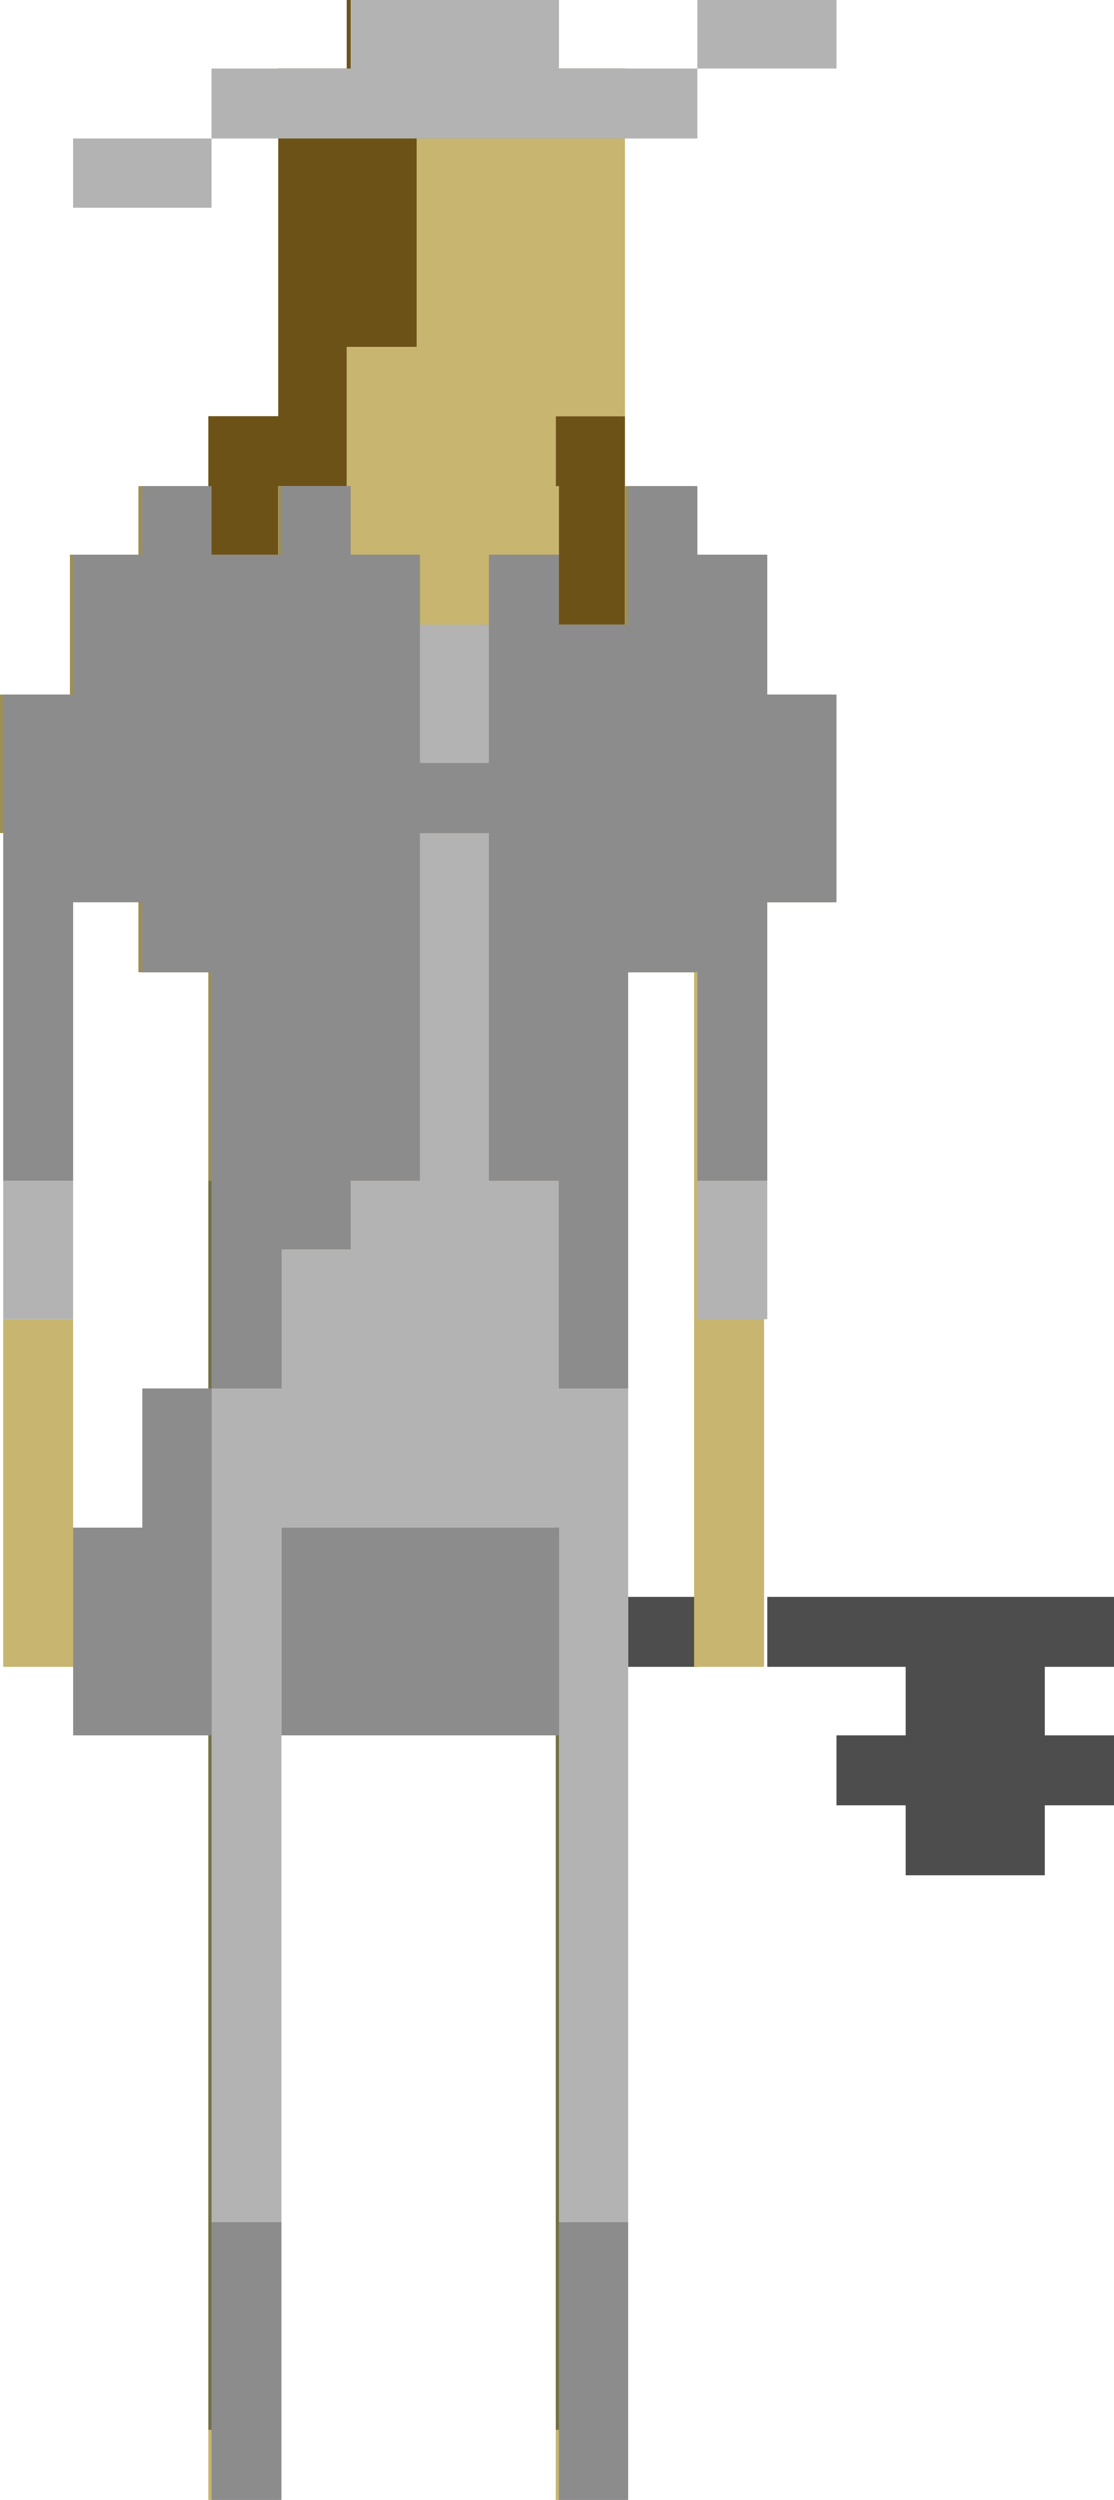 <?xml version="1.0" encoding="utf-8"?>
<!-- Generator: Adobe Illustrator 16.0.0, SVG Export Plug-In . SVG Version: 6.00 Build 0)  -->
<!DOCTYPE svg PUBLIC "-//W3C//DTD SVG 1.1//EN" "http://www.w3.org/Graphics/SVG/1.1/DTD/svg11.dtd">
<svg version="1.1" id="Layer_2" xmlns="http://www.w3.org/2000/svg" xmlns:xlink="http://www.w3.org/1999/xlink" x="0px" y="0px"
	 width="15.615px" height="35.02px" viewBox="0 0 15.615 35.02" enable-background="new 0 0 15.615 35.02" xml:space="preserve">
<polygon fill="#737144" points="7.79,16.54 6.81,16.54 5.84,16.54 4.86,16.54 3.9,16.54 2.92,16.54 2.92,17.5 2.92,18.48 
	2.92,19.45 2.92,20.42 2.92,21.4 2.92,22.37 2.92,23.35 2.92,24.31 2.92,25.29 2.92,26.27 2.92,27.23 2.92,28.21 2.92,29.18 
	2.92,30.15 2.92,31.13 2.92,32.1 2.92,33.08 2.92,34.04 3.9,34.04 3.9,33.08 3.9,32.1 3.9,31.13 3.9,30.15 3.9,29.18 3.9,28.21 
	3.9,27.23 3.9,26.27 3.9,25.29 3.9,24.31 3.9,23.35 3.9,22.37 3.9,21.4 4.86,21.4 5.84,21.4 6.81,21.4 7.79,21.4 7.79,22.37 
	7.79,23.35 7.79,24.31 7.79,25.29 7.79,26.27 7.79,27.23 7.79,28.21 7.79,29.18 7.79,30.15 7.79,31.13 7.79,32.1 7.79,33.08 
	7.79,34.04 8.76,34.04 8.76,33.08 8.76,32.1 8.76,31.13 8.76,30.15 8.76,29.18 8.76,28.21 8.76,27.23 8.76,26.27 8.76,25.29 
	8.76,24.31 8.76,23.35 8.76,22.37 8.76,21.4 8.76,20.42 8.76,19.45 8.76,18.48 8.76,17.5 8.76,16.54 "/>
<g>
	<polygon fill="#6D5217" points="7.79,6.81 7.79,7.77 7.79,8.75 8.76,8.75 8.76,7.77 8.76,6.81 8.76,5.83 7.79,5.83 	"/>
	<polygon fill="#6D5217" points="7.79,0.96 7.79,0 6.81,0 5.84,0 4.86,0 4.86,0.96 3.9,0.96 3.9,1.94 3.9,2.91 3.9,3.89 3.9,4.86 
		3.9,5.83 2.92,5.83 2.92,6.81 2.92,7.77 3.9,7.77 3.9,6.81 4.86,6.81 4.86,5.83 4.86,4.86 5.84,4.86 5.84,3.89 5.84,2.91 
		5.84,1.94 6.81,1.94 7.79,1.94 8.76,1.94 8.76,0.96 	"/>
</g>
<polygon fill="#9C8F57" points="10.71,9.73 10.71,8.75 10.71,7.77 9.729,7.77 9.729,6.81 8.76,6.81 8.76,7.77 8.76,8.75 7.79,8.75 
	7.79,7.77 7.79,6.81 6.81,6.81 5.84,6.81 4.86,6.81 3.9,6.81 3.9,7.77 2.92,7.77 2.92,6.81 1.94,6.81 1.94,7.77 0.98,7.77 
	0.98,8.75 0.98,9.73 0,9.73 0,10.69 0,11.67 0.98,11.67 1.94,11.67 1.94,12.64 1.94,13.62 2.92,13.62 2.92,14.59 2.92,15.56 
	2.92,16.54 3.9,16.54 4.86,16.54 5.84,16.54 6.81,16.54 7.79,16.54 8.76,16.54 8.76,15.56 8.76,14.59 8.76,13.62 9.729,13.62 
	9.729,12.64 9.729,11.67 10.71,11.67 11.67,11.67 11.67,10.69 11.67,9.73 "/>
<g>
	<polygon fill="#4D4D4D" points="15.615,23.35 15.615,22.37 14.645,22.37 13.675,22.37 12.695,22.37 11.725,22.37 10.755,22.37 
		10.755,23.35 11.725,23.35 12.695,23.35 12.695,24.31 11.725,24.31 11.725,25.29 12.695,25.29 12.695,26.27 13.675,26.27 
		14.645,26.27 14.645,25.29 15.615,25.29 15.615,24.31 14.645,24.31 14.645,23.35 	"/>
	<rect x="8.805" y="22.37" fill="#4D4D4D" width="0.971" height="0.98"/>
</g>
<g>
	<polygon fill="#C7B570" points="10.71,11.67 9.729,11.67 9.729,12.64 9.729,13.62 9.729,14.59 9.729,15.56 9.729,16.54 9.729,17.5 
		9.729,18.48 9.729,19.45 9.729,20.42 9.729,21.4 9.729,22.37 9.729,23.35 10.71,23.35 10.71,22.37 10.71,21.4 10.71,20.42 
		10.71,19.45 10.71,18.48 10.71,17.5 10.71,16.54 10.71,15.56 10.71,14.59 10.71,13.62 10.71,12.64 11.67,12.64 11.67,11.67 	"/>
	<rect x="7.79" y="34.04" fill="#C7B570" width="0.97" height="0.98"/>
	<polygon fill="#C7B570" points="6.81,1.94 5.84,1.94 5.84,2.91 5.84,3.89 5.84,4.86 4.86,4.86 4.86,5.83 4.86,6.81 4.915,6.81 
		4.915,7.77 5.885,7.77 5.885,8.75 6.854,8.75 6.854,7.77 7.835,7.77 7.835,6.81 7.79,6.81 7.79,5.83 8.76,5.83 8.76,4.86 
		8.76,3.89 8.76,2.91 8.76,1.94 7.79,1.94 	"/>
	<rect x="2.92" y="34.04" fill="#C7B570" width="0.98" height="0.98"/>
	<polygon fill="#C7B570" points="0.045,19.45 0.045,20.42 0.045,21.4 0.045,22.37 0.045,23.35 1.025,23.35 1.025,22.37 1.025,21.4 
		1.025,20.42 1.025,19.45 1.025,18.48 0.045,18.48 	"/>
</g>
<g>
	<polygon fill="#B3B3B3" points="10.755,0 9.775,0 9.775,0.96 10.755,0.96 11.725,0.96 11.725,0 	"/>
	<polygon fill="#B3B3B3" points="9.775,17.5 9.775,18.48 10.755,18.48 10.755,17.5 10.755,16.54 9.775,16.54 	"/>
	<polygon fill="#B3B3B3" points="7.835,0.96 7.835,0 6.854,0 5.885,0 4.915,0 4.915,0.96 3.945,0.96 2.965,0.96 2.965,1.94 
		3.945,1.94 4.915,1.94 5.885,1.94 6.854,1.94 7.835,1.94 8.805,1.94 9.775,1.94 9.775,0.96 8.805,0.96 	"/>
	<polygon fill="#B3B3B3" points="7.835,18.48 7.835,17.5 7.835,16.54 6.854,16.54 6.854,15.56 6.854,14.59 6.854,13.62 6.854,12.64 
		6.854,11.67 5.885,11.67 5.885,12.64 5.885,13.62 5.885,14.59 5.885,15.56 5.885,16.54 4.915,16.54 4.915,17.5 3.945,17.5 
		3.945,18.48 3.945,19.45 2.965,19.45 2.965,20.42 2.965,21.4 2.965,22.37 2.965,23.35 2.965,24.31 2.965,25.29 2.965,26.27 
		2.965,27.23 2.965,28.21 2.965,29.18 2.965,30.15 2.965,31.13 3.945,31.13 3.945,30.15 3.945,29.18 3.945,28.21 3.945,27.23 
		3.945,26.27 3.945,25.29 3.945,24.31 3.945,23.35 3.945,22.37 3.945,21.4 4.915,21.4 5.885,21.4 6.854,21.4 7.835,21.4 
		7.835,22.37 7.835,23.35 7.835,24.31 7.835,25.29 7.835,26.27 7.835,27.23 7.835,28.21 7.835,29.18 7.835,30.15 7.835,31.13 
		8.805,31.13 8.805,30.15 8.805,29.18 8.805,28.21 8.805,27.23 8.805,26.27 8.805,25.29 8.805,24.31 8.805,23.35 8.805,22.37 
		8.805,21.4 8.805,20.42 8.805,19.45 7.835,19.45 	"/>
	<polygon fill="#B3B3B3" points="6.854,9.73 6.854,8.75 5.885,8.75 5.885,9.73 5.885,10.69 6.854,10.69 	"/>
	<polygon fill="#B3B3B3" points="1.025,1.94 1.025,2.91 1.995,2.91 2.965,2.91 2.965,1.94 1.995,1.94 	"/>
	<polygon fill="#B3B3B3" points="0.045,17.5 0.045,18.48 1.025,18.48 1.025,17.5 1.025,16.54 0.045,16.54 	"/>
</g>
<g>
	<polygon fill="#8C8C8C" points="10.755,9.73 10.755,8.75 10.755,7.77 9.775,7.77 9.775,6.81 8.805,6.81 8.805,7.77 8.805,8.75 
		7.835,8.75 7.835,7.77 6.854,7.77 6.854,8.75 6.854,9.73 6.854,10.69 5.885,10.69 5.885,9.73 5.885,8.75 5.885,7.77 4.915,7.77 
		4.915,6.81 3.945,6.81 3.945,7.77 2.965,7.77 2.965,6.81 1.995,6.81 1.995,7.77 1.025,7.77 1.025,8.75 1.025,9.73 0.045,9.73 
		0.045,10.69 0.045,11.67 0.045,12.64 0.045,13.62 0.045,14.59 0.045,15.56 0.045,16.54 1.025,16.54 1.025,15.56 1.025,14.59 
		1.025,13.62 1.025,12.64 1.995,12.64 1.995,13.62 2.965,13.62 2.965,14.59 2.965,15.56 2.965,16.54 2.965,17.5 2.965,18.48 
		2.965,19.45 3.945,19.45 3.945,18.48 3.945,17.5 4.915,17.5 4.915,16.54 5.885,16.54 5.885,15.56 5.885,14.59 5.885,13.62 
		5.885,12.64 5.885,11.67 6.854,11.67 6.854,12.64 6.854,13.62 6.854,14.59 6.854,15.56 6.854,16.54 7.835,16.54 7.835,17.5 
		7.835,18.48 7.835,19.45 8.805,19.45 8.805,18.48 8.805,17.5 8.805,16.54 8.805,15.56 8.805,14.59 8.805,13.62 9.775,13.62 
		9.775,14.59 9.775,15.56 9.775,16.54 10.755,16.54 10.755,15.56 10.755,14.59 10.755,13.62 10.755,12.64 11.725,12.64 
		11.725,11.67 11.725,10.69 11.725,9.73 	"/>
	<polygon fill="#8C8C8C" points="7.835,32.1 7.835,33.08 7.835,34.04 7.835,35.02 8.805,35.02 8.805,34.04 8.805,33.08 8.805,32.1 
		8.805,31.13 7.835,31.13 	"/>
	<polygon fill="#8C8C8C" points="7.835,23.35 7.835,22.37 7.835,21.4 6.854,21.4 5.885,21.4 4.915,21.4 3.945,21.4 3.945,22.37 
		3.945,23.35 3.945,24.31 4.915,24.31 5.885,24.31 6.854,24.31 7.835,24.31 	"/>
	<polygon fill="#8C8C8C" points="2.965,32.1 2.965,33.08 2.965,34.04 2.965,35.02 3.945,35.02 3.945,34.04 3.945,33.08 3.945,32.1 
		3.945,31.13 2.965,31.13 	"/>
	<polygon fill="#8C8C8C" points="1.995,20.42 1.995,21.4 1.025,21.4 1.025,22.37 1.025,23.35 1.025,24.31 1.995,24.31 2.965,24.31 
		2.965,23.35 2.965,22.37 2.965,21.4 2.965,20.42 2.965,19.45 1.995,19.45 	"/>
</g>
</svg>
